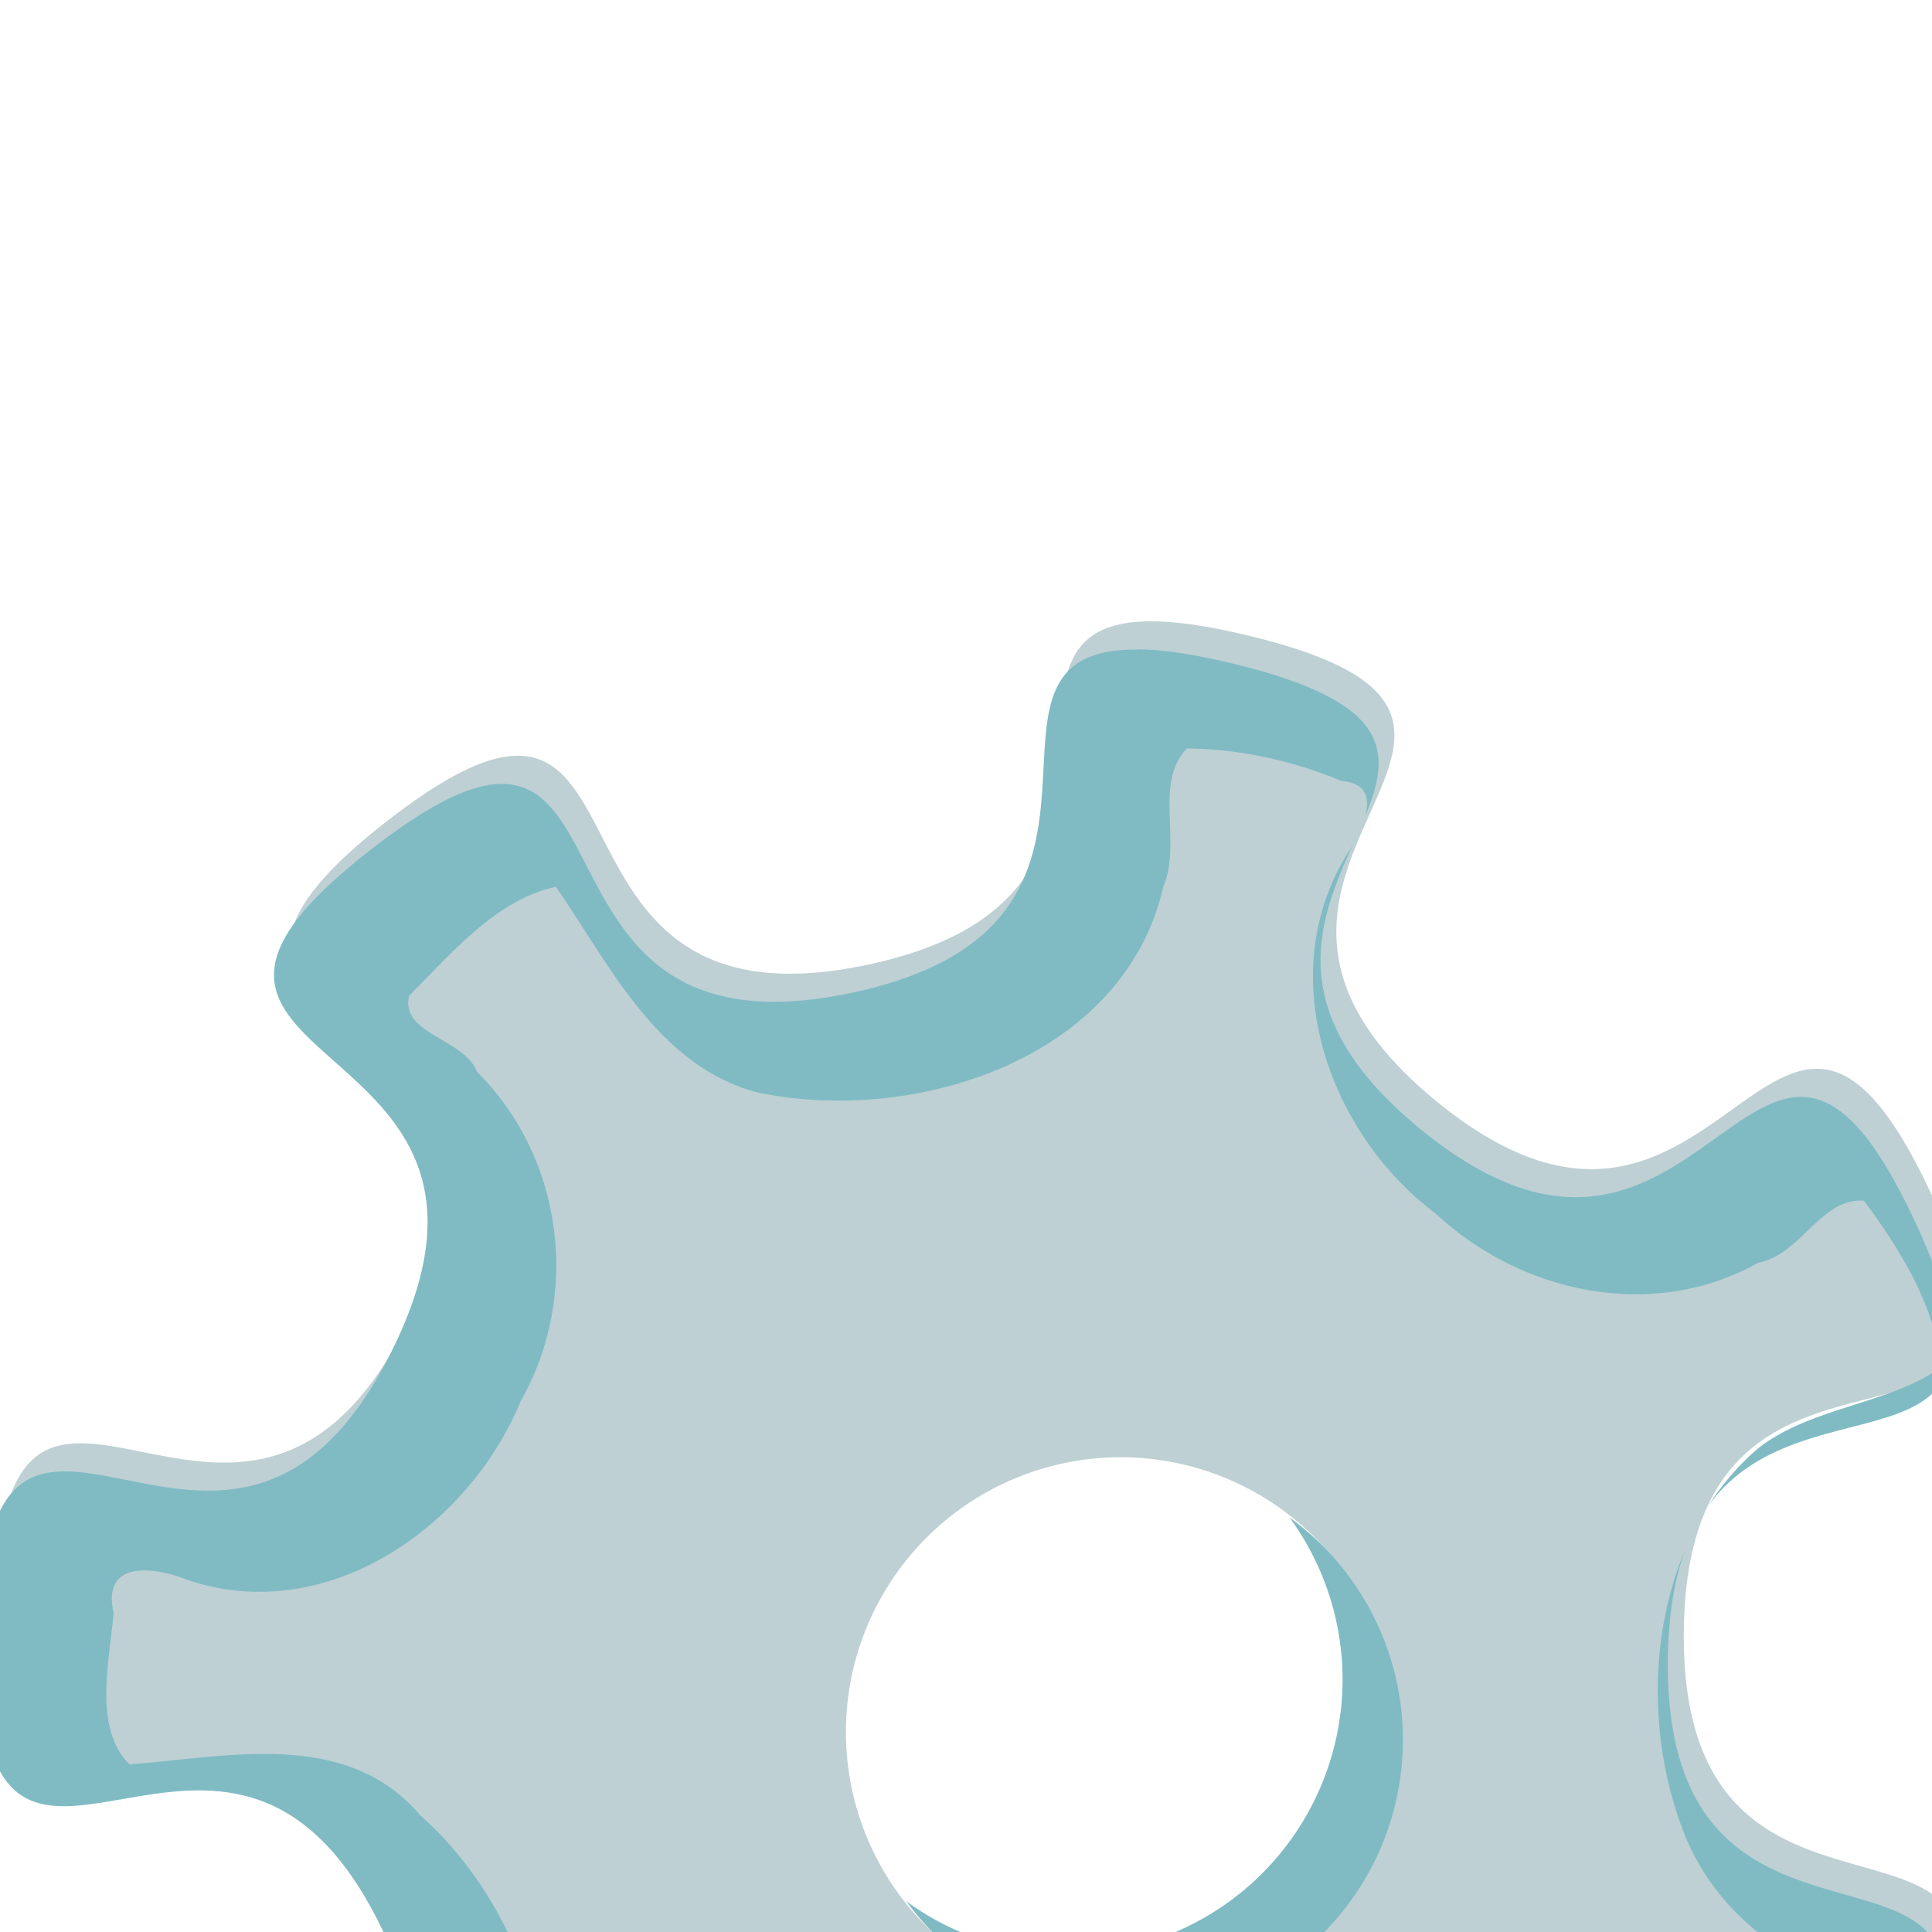 <?xml version="1.0" encoding="UTF-8" standalone="no"?>
<svg
   xmlns:dc="http://purl.org/dc/elements/1.1/"
   xmlns:cc="http://creativecommons.org/ns#"
   xmlns:rdf="http://www.w3.org/1999/02/22-rdf-syntax-ns#"
   xmlns:svg="http://www.w3.org/2000/svg"
   xmlns="http://www.w3.org/2000/svg"
   xmlns:sodipodi="http://sodipodi.sourceforge.net/DTD/sodipodi-0.dtd"
   xmlns:inkscape="http://www.inkscape.org/namespaces/inkscape"
   id="svg8"
   version="1.1"
   viewBox="0 0 16.933 16.933"
   height="16.933mm"
   width="16.933mm"
   sodipodi:docname="icon.svg"
   inkscape:version="0.92.4 (5da689c313, 2019-01-14)">
  <sodipodi:namedview
     pagecolor="#ffffff"
     bordercolor="#666666"
     borderopacity="1"
     objecttolerance="10"
     gridtolerance="10"
     guidetolerance="10"
     inkscape:pageopacity="0"
     inkscape:pageshadow="2"
     inkscape:window-width="1920"
     inkscape:window-height="1016"
     id="namedview859"
     showgrid="false"
     fit-margin-top="0"
     fit-margin-left="0"
     fit-margin-right="0"
     fit-margin-bottom="0"
     inkscape:zoom="0.4"
     inkscape:cx="-67.405685"
     inkscape:cy="13.102672"
     inkscape:window-x="0"
     inkscape:window-y="27"
     inkscape:window-maximized="1"
     inkscape:current-layer="svg8" />
  <defs
     id="defs2" />
  <path
     style="opacity:1;vector-effect:none;fill:#bed0d4;fill-opacity:1;stroke:none;stroke-width:0.794;stroke-linecap:butt;stroke-linejoin:bevel;stroke-miterlimit:4;stroke-dasharray:none;stroke-dashoffset:0;stroke-opacity:1;marker:none"
     d="M 10.021,5.447 C 8.434,5.511 10.402,7.853 7.615,8.453 4.429,9.138 5.967,5.196 3.394,7.195 0.822,9.195 5.023,8.677 3.573,11.594 c -1.45,2.917 -3.574,-0.743 -3.614,2.514 -0.04,3.257 2.174,-0.349 3.552,2.603 1.378,2.952 -2.809,2.33 -0.286,4.392 2.523,2.062 1.082,-1.916 4.25,-1.152 3.168,0.764 0.071,3.648 3.257,2.963 3.186,-0.685 -0.825,-2.04 1.748,-4.04 2.572,-1.999 2.898,2.219 4.348,-0.698 1.45,-2.917 -2.11,-0.629 -2.07,-3.886 0.04,-3.257 3.543,-0.881 2.165,-3.833 C 15.543,7.506 15.114,11.715 12.591,9.653 10.069,7.59 14.111,6.335 10.943,5.571 10.547,5.476 10.248,5.438 10.021,5.447 Z M 9.823,12.772 A 2.409,2.409 0 0 1 12.231,15.18 2.409,2.409 0 0 1 9.823,17.589 2.409,2.409 0 0 1 7.414,15.18 2.409,2.409 0 0 1 9.823,12.772 Z"
     id="path820"
     inkscape:connector-curvature="0" />
  <path
     style="opacity:1;vector-effect:none;fill:#80bbc4;fill-opacity:1;stroke:none;stroke-width:0.794;stroke-linecap:butt;stroke-linejoin:bevel;stroke-miterlimit:4;stroke-dasharray:none;stroke-dashoffset:0;stroke-opacity:1;marker:none"
     d="m 9.971,5.693 c -1.747,-0.019 0.342,2.396 -2.495,3.006 -3.186,0.685 -1.648,-3.256 -4.221,-1.257 -2.572,1.999 1.629,1.481 0.179,4.398 -1.45,2.917 -3.574,-0.743 -3.614,2.514 -0.04,3.257 2.174,-0.349 3.552,2.603 1.378,2.952 -2.809,2.33 -0.286,4.392 1.329,1.087 1.558,0.496 1.941,-0.194 -0.085,0.14 -0.174,0.276 -0.277,0.396 -0.483,-0.097 -1.002,-0.505 -1.278,-0.961 0.005,-0.363 0.527,-0.57 0.746,-0.852 1.027,-1.094 0.497,-2.917 -0.532,-3.825 -0.649,-0.766 -1.688,-0.514 -2.551,-0.449 -0.317,-0.313 -0.178,-0.902 -0.139,-1.325 -0.11,-0.479 0.372,-0.404 0.655,-0.289 1.211,0.406 2.456,-0.461 2.912,-1.568 0.528,-0.929 0.378,-2.133 -0.383,-2.889 -0.106,-0.289 -0.681,-0.33 -0.593,-0.668 0.364,-0.36 0.756,-0.839 1.285,-0.953 0.464,0.67 0.891,1.581 1.777,1.805 1.374,0.283 3.202,-0.295 3.547,-1.805 0.165,-0.382 -0.087,-0.911 0.207,-1.212 0.465,0.004 0.927,0.107 1.356,0.285 0.222,0.016 0.247,0.157 0.207,0.308 0.231,-0.561 0.246,-0.997 -1.161,-1.337 -0.346,-0.084 -0.619,-0.123 -0.833,-0.125 z m 1.884,1.715 c -0.007,0.012 -0.014,0.024 -0.021,0.035 -0.692,1.06 -0.209,2.474 0.747,3.192 0.754,0.703 1.905,0.951 2.83,0.432 0.371,-0.068 0.554,-0.576 0.926,-0.543 0.31,0.418 0.628,0.92 0.674,1.46 -0.451,0.325 -1.139,0.345 -1.605,0.712 -0.17,0.146 -0.314,0.315 -0.433,0.5 0.863,-1.192 2.919,-0.114 1.81,-2.492 -1.378,-2.952 -1.807,1.257 -4.33,-0.805 -1.239,-1.013 -0.895,-1.831 -0.598,-2.492 z m 2.917,6.17 c -0.318,0.746 -0.313,1.652 -0.046,2.398 0.28,0.82 1.044,1.353 1.881,1.48 0.462,0.046 0.301,0.468 0.168,0.786 1.211,-2.639 -2.195,-0.518 -2.157,-3.704 0.005,-0.397 0.061,-0.71 0.154,-0.96 z m -0.592,4.654 c -0.219,-7.5e-4 -0.439,0.035 -0.656,0.114 -0.775,0.268 -1.546,0.845 -1.925,1.597 0.139,-0.261 0.372,-0.535 0.742,-0.822 2.481,-1.928 2.872,1.927 4.198,-0.414 -0.139,0.248 -0.317,0.484 -0.582,0.306 -0.482,-0.449 -1.12,-0.778 -1.776,-0.78 z m 2.454,0.299 c -0.029,0.054 -0.06,0.113 -0.093,0.172 0.03,-0.054 0.061,-0.111 0.093,-0.172 z m -9.386,1.232 c -0.369,0.003 -0.734,0.071 -1.067,0.21 -0.49,0.123 -0.746,0.498 -0.982,0.893 0.341,-0.521 0.871,-0.973 2.137,-0.668 3.168,0.764 0.071,3.648 3.257,2.963 2.614,-0.562 0.383,-1.576 0.919,-3.026 -0.095,0.238 -0.151,0.492 -0.156,0.757 -0.033,0.574 0.332,1.088 0.422,1.613 -0.391,0.381 -1.056,0.396 -1.577,0.41 -0.229,-0.332 -0.073,-0.868 -0.181,-1.275 -0.316,-1.194 -1.567,-1.886 -2.773,-1.877 z"
     id="use940-5-5"
     inkscape:connector-curvature="0" />
  <path
     style="opacity:1;vector-effect:none;fill:#80bbc4;fill-opacity:1;stroke:none;stroke-width:0.794;stroke-linecap:butt;stroke-linejoin:bevel;stroke-miterlimit:4;stroke-dasharray:none;stroke-dashoffset:0;stroke-opacity:1;marker:none"
     d="m 9.887,17.656 a 2.409,2.409 0 0 0 2.409,-2.409 2.409,2.409 0 0 0 -0.994,-1.947 2.409,2.409 0 0 1 0.465,1.417 2.409,2.409 0 0 1 -2.409,2.409 2.409,2.409 0 0 1 -1.414,-0.462 2.409,2.409 0 0 0 1.944,0.991 z"
     id="use1077"
     inkscape:connector-curvature="0" />
</svg>
